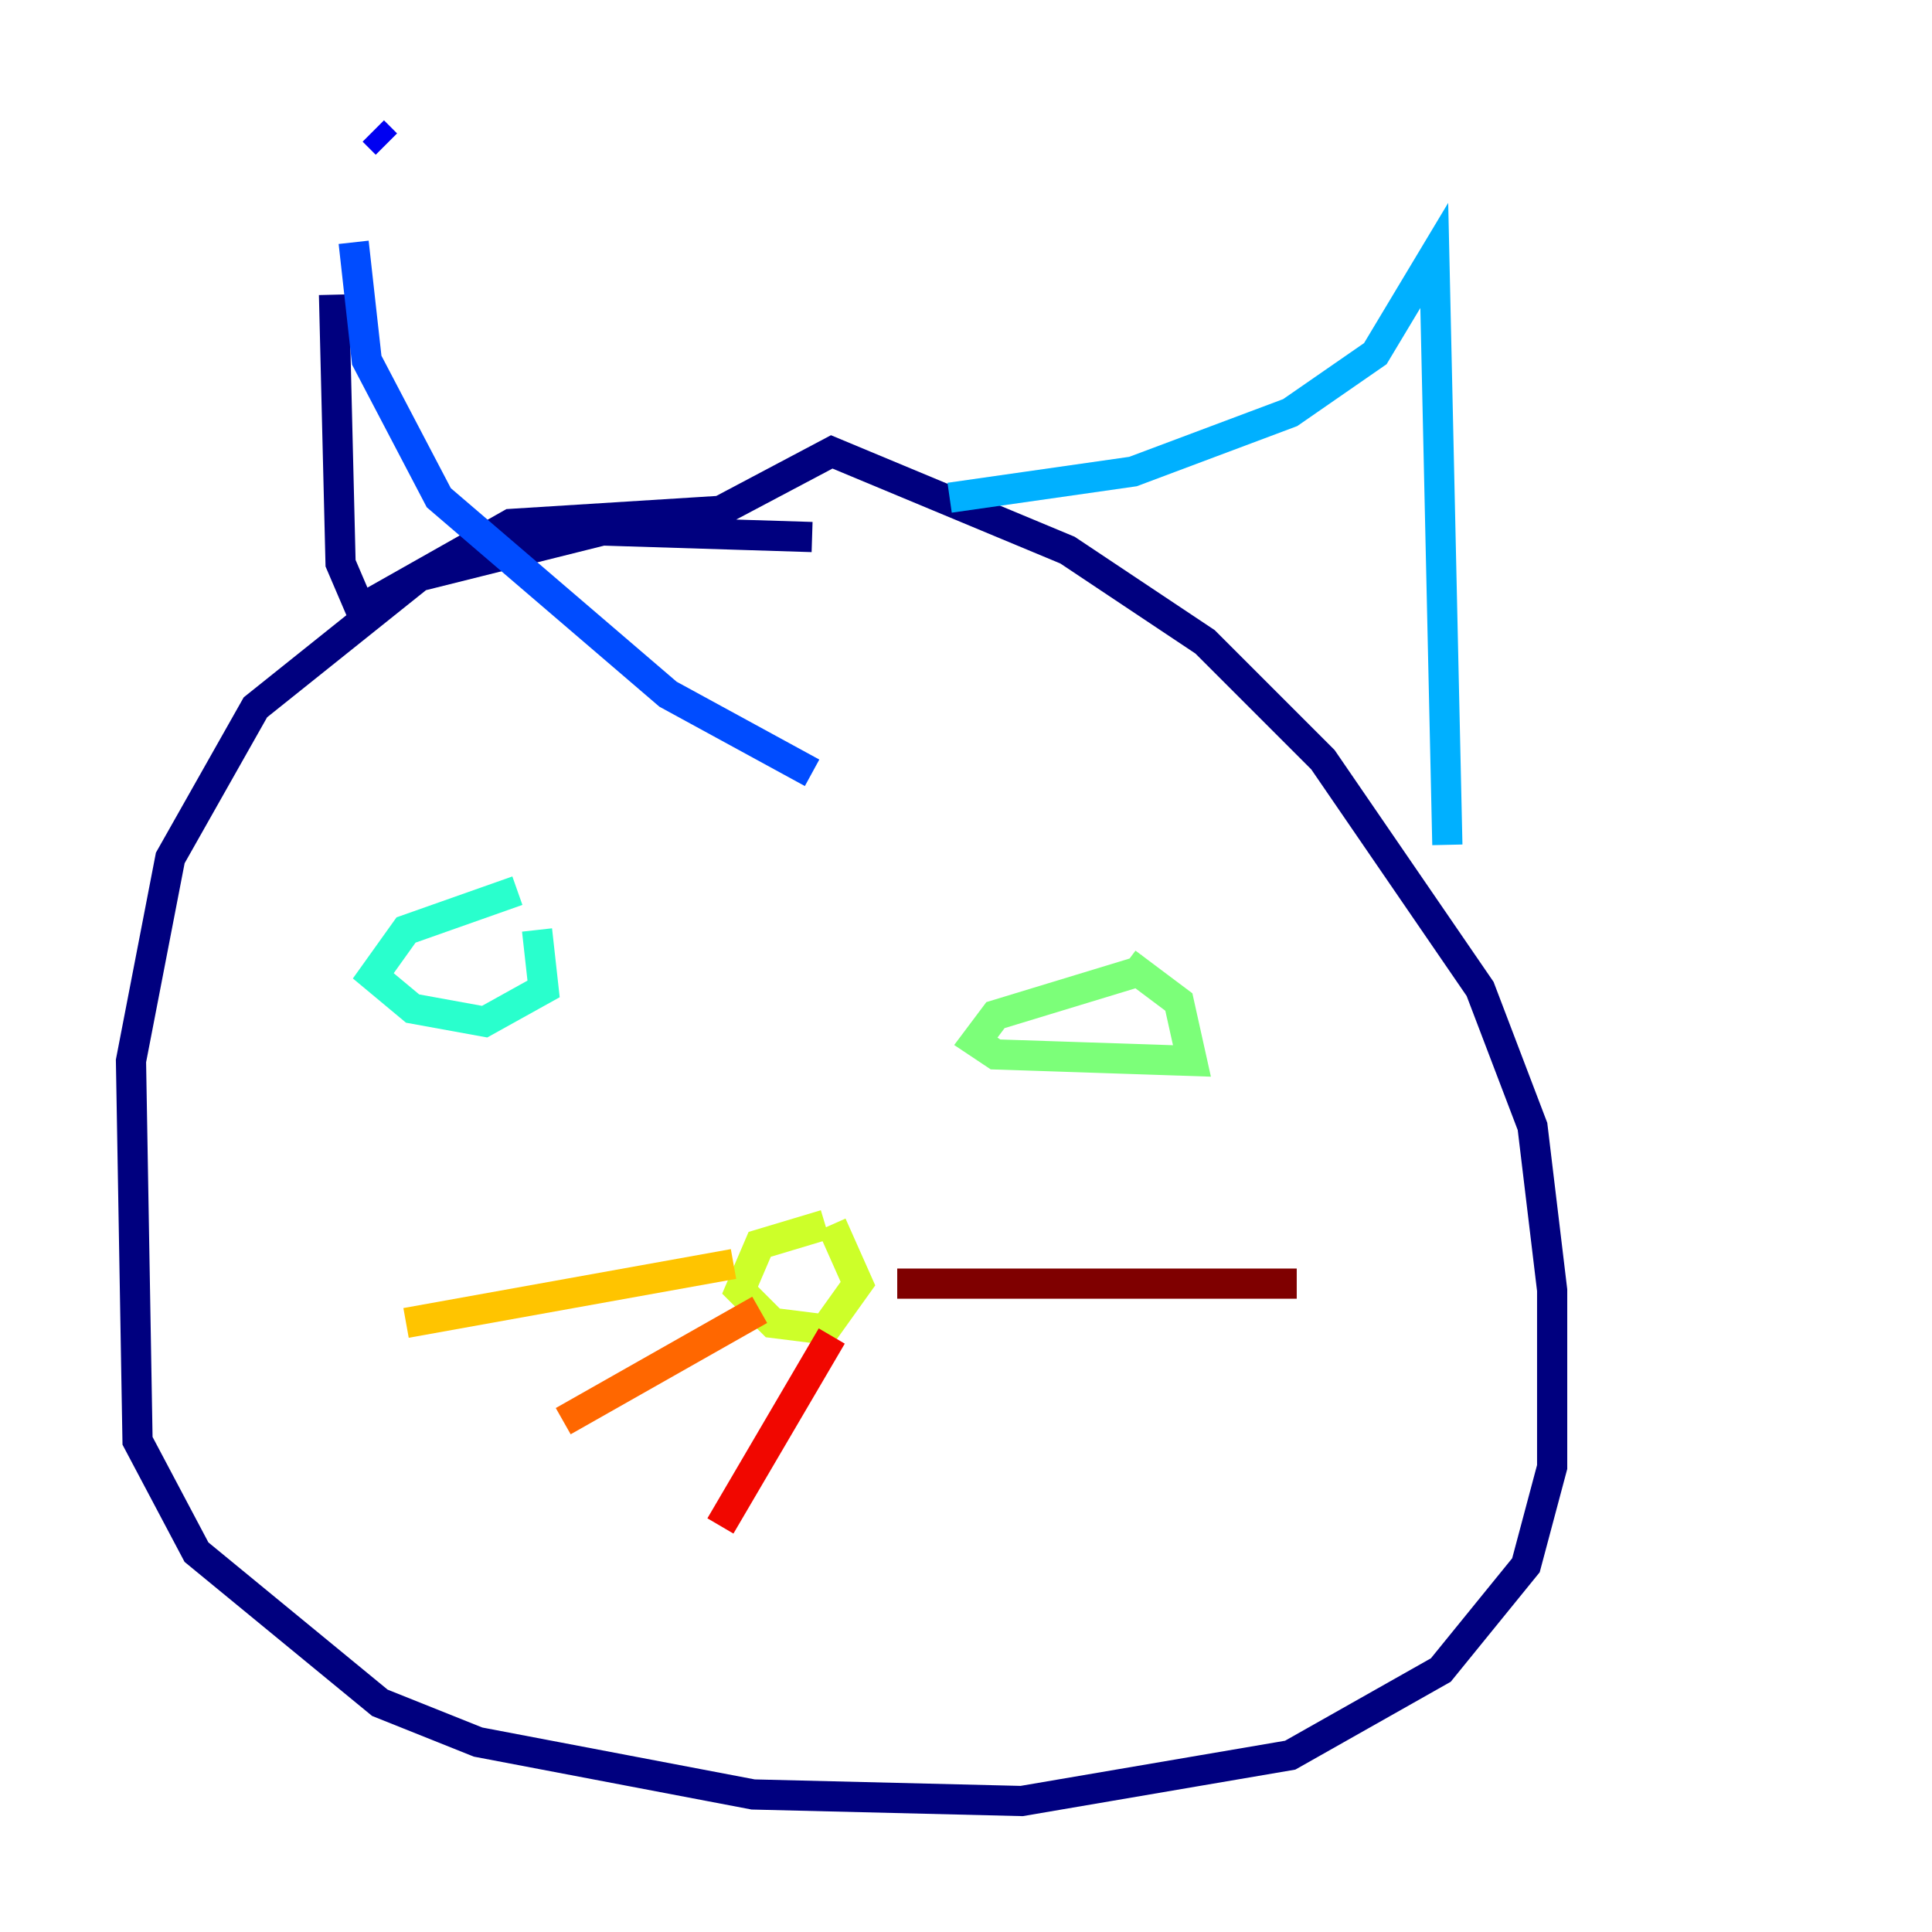 <?xml version="1.0" encoding="utf-8" ?>
<svg baseProfile="tiny" height="128" version="1.2" viewBox="0,0,128,128" width="128" xmlns="http://www.w3.org/2000/svg" xmlns:ev="http://www.w3.org/2001/xml-events" xmlns:xlink="http://www.w3.org/1999/xlink"><defs /><polyline fill="none" points="53.803,35.58 39.919,35.146 27.77,38.183 16.922,46.861 11.281,56.841 8.678,70.291 9.112,95.458 13.017,102.834 25.166,112.814 31.675,115.417 49.898,118.888 67.688,119.322 85.478,116.285 95.458,110.644 101.098,103.702 102.834,97.193 102.834,85.478 101.532,74.63 98.061,65.519 87.647,50.332 79.837,42.522 70.725,36.447 55.105,29.939 47.729,33.844 33.844,34.712 23.864,40.352 22.563,37.315 22.129,19.525" stroke="#00007f" stroke-width="2" /><polyline fill="none" points="24.732,8.678 25.6,9.546" stroke="#0000f1" stroke-width="2" /><polyline fill="none" points="23.43,16.054 24.298,23.864 29.071,32.976 44.258,45.993 53.803,51.2" stroke="#004cff" stroke-width="2" /><polyline fill="none" points="62.915,32.976 75.064,31.241 85.478,27.336 91.119,23.43 95.024,16.922 95.891,55.973" stroke="#00b0ff" stroke-width="2" /><polyline fill="none" points="34.278,59.01 26.902,61.614 24.732,64.651 27.336,66.82 32.108,67.688 36.014,65.519 35.58,61.614" stroke="#29ffcd" stroke-width="2" /><polyline fill="none" points="75.932,64.217 65.953,67.254 64.651,68.99 65.953,69.858 78.969,70.291 78.102,66.386 74.63,63.783" stroke="#7cff79" stroke-width="2" /><polyline fill="none" points="54.671,81.139 50.332,82.441 49.031,85.478 51.2,87.647 54.671,88.081 56.841,85.044 55.105,81.139" stroke="#cdff29" stroke-width="2" /><polyline fill="none" points="48.597,83.742 26.902,87.647" stroke="#ffc400" stroke-width="2" /><polyline fill="none" points="50.332,86.78 37.315,94.156" stroke="#ff6700" stroke-width="2" /><polyline fill="none" points="55.105,88.515 47.729,101.098" stroke="#f10700" stroke-width="2" /><polyline fill="none" points="59.444,85.044 85.912,85.044" stroke="#7f0000" stroke-width="2" /></svg>